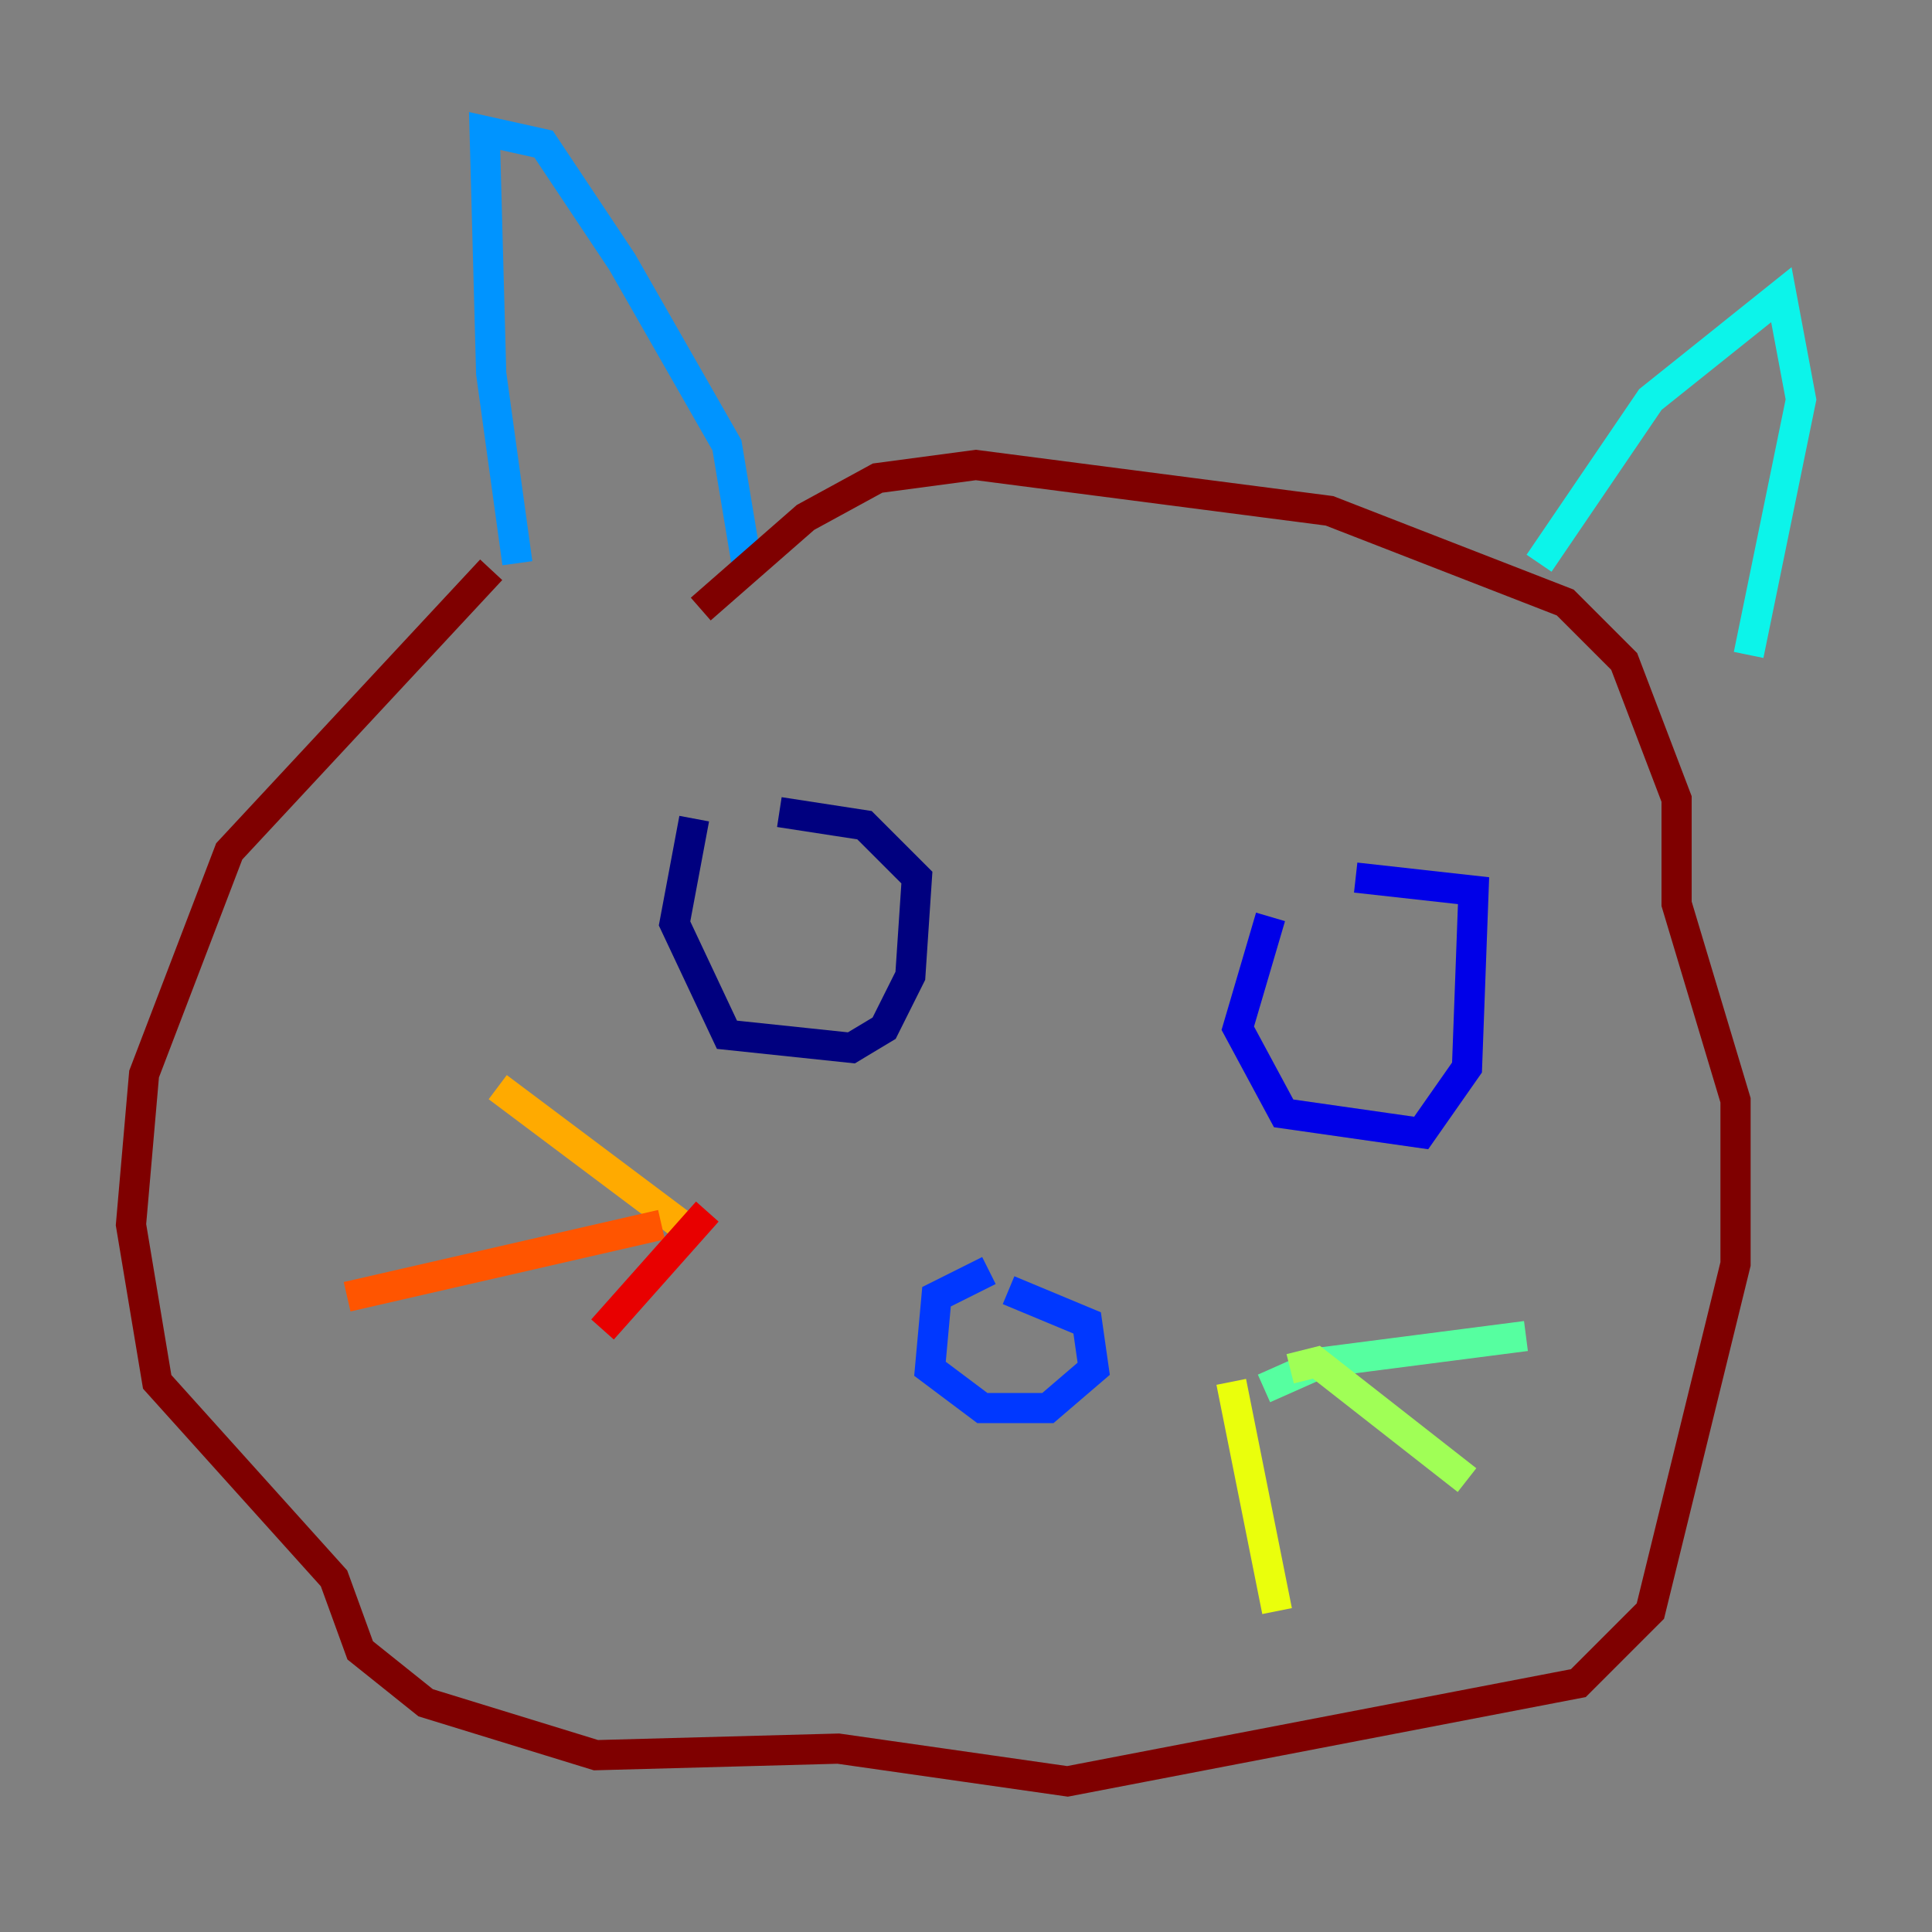 <?xml version="1.0" encoding="utf-8" ?>
<svg baseProfile="tiny" height="128" version="1.2" viewBox="0,0,128,128" width="128" xmlns="http://www.w3.org/2000/svg" xmlns:ev="http://www.w3.org/2001/xml-events" xmlns:xlink="http://www.w3.org/1999/xlink"><rect x="0" y="0" width="128" height="128" fill="#808080" stroke="none"/><defs /><polyline fill="none" points="45.993,54.237 44.691,61.18 48.163,68.556 56.407,69.424 58.576,68.122 60.312,64.651 60.746,58.142 57.275,54.671 51.634,53.803" stroke="#00007f" stroke-width="2" /><polyline fill="none" points="84.176,60.746 82.007,68.122 85.044,73.763 94.156,75.064 97.193,70.725 97.627,59.01 89.817,58.142" stroke="#0000e8" stroke-width="2" /><polyline fill="none" points="65.519,84.176 62.047,85.912 61.614,90.685 65.085,93.288 69.424,93.288 72.461,90.685 72.027,87.647 66.82,85.478" stroke="#0038ff" stroke-width="2" /><polyline fill="none" points="34.278,37.315 32.542,24.732 32.108,8.678 36.014,9.546 41.22,17.356 48.163,29.505 49.464,37.315" stroke="#0094ff" stroke-width="2" /><polyline fill="none" points="101.966,37.315 109.342,26.468 118.02,19.525 119.322,26.468 115.851,43.39" stroke="#0cf4ea" stroke-width="2" /><polyline fill="none" points="83.742,91.986 87.647,90.251 101.098,88.515" stroke="#56ffa0" stroke-width="2" /><polyline fill="none" points="85.478,90.685 87.214,90.251 97.193,98.061" stroke="#a0ff56" stroke-width="2" /><polyline fill="none" points="81.573,91.552 84.61,106.739" stroke="#eaff0c" stroke-width="2" /><polyline fill="none" points="45.125,81.139 32.976,72.027" stroke="#ffaa00" stroke-width="2" /><polyline fill="none" points="43.824,81.139 22.997,85.912" stroke="#ff5500" stroke-width="2" /><polyline fill="none" points="46.861,80.271 39.919,88.081" stroke="#e80000" stroke-width="2" /><polyline fill="none" points="32.542,37.749 15.186,56.407 9.546,71.159 8.678,81.139 10.414,91.552 22.129,104.57 23.864,109.342 28.203,112.814 39.485,116.285 55.539,115.851 70.725,118.02 104.57,111.512 109.342,106.739 114.983,83.742 114.983,72.895 111.078,59.878 111.078,52.936 107.607,43.824 103.702,39.919 88.081,33.844 64.651,30.807 58.142,31.675 53.37,34.278 46.427,40.352" stroke="#7f0000" stroke-width="2" /></svg>